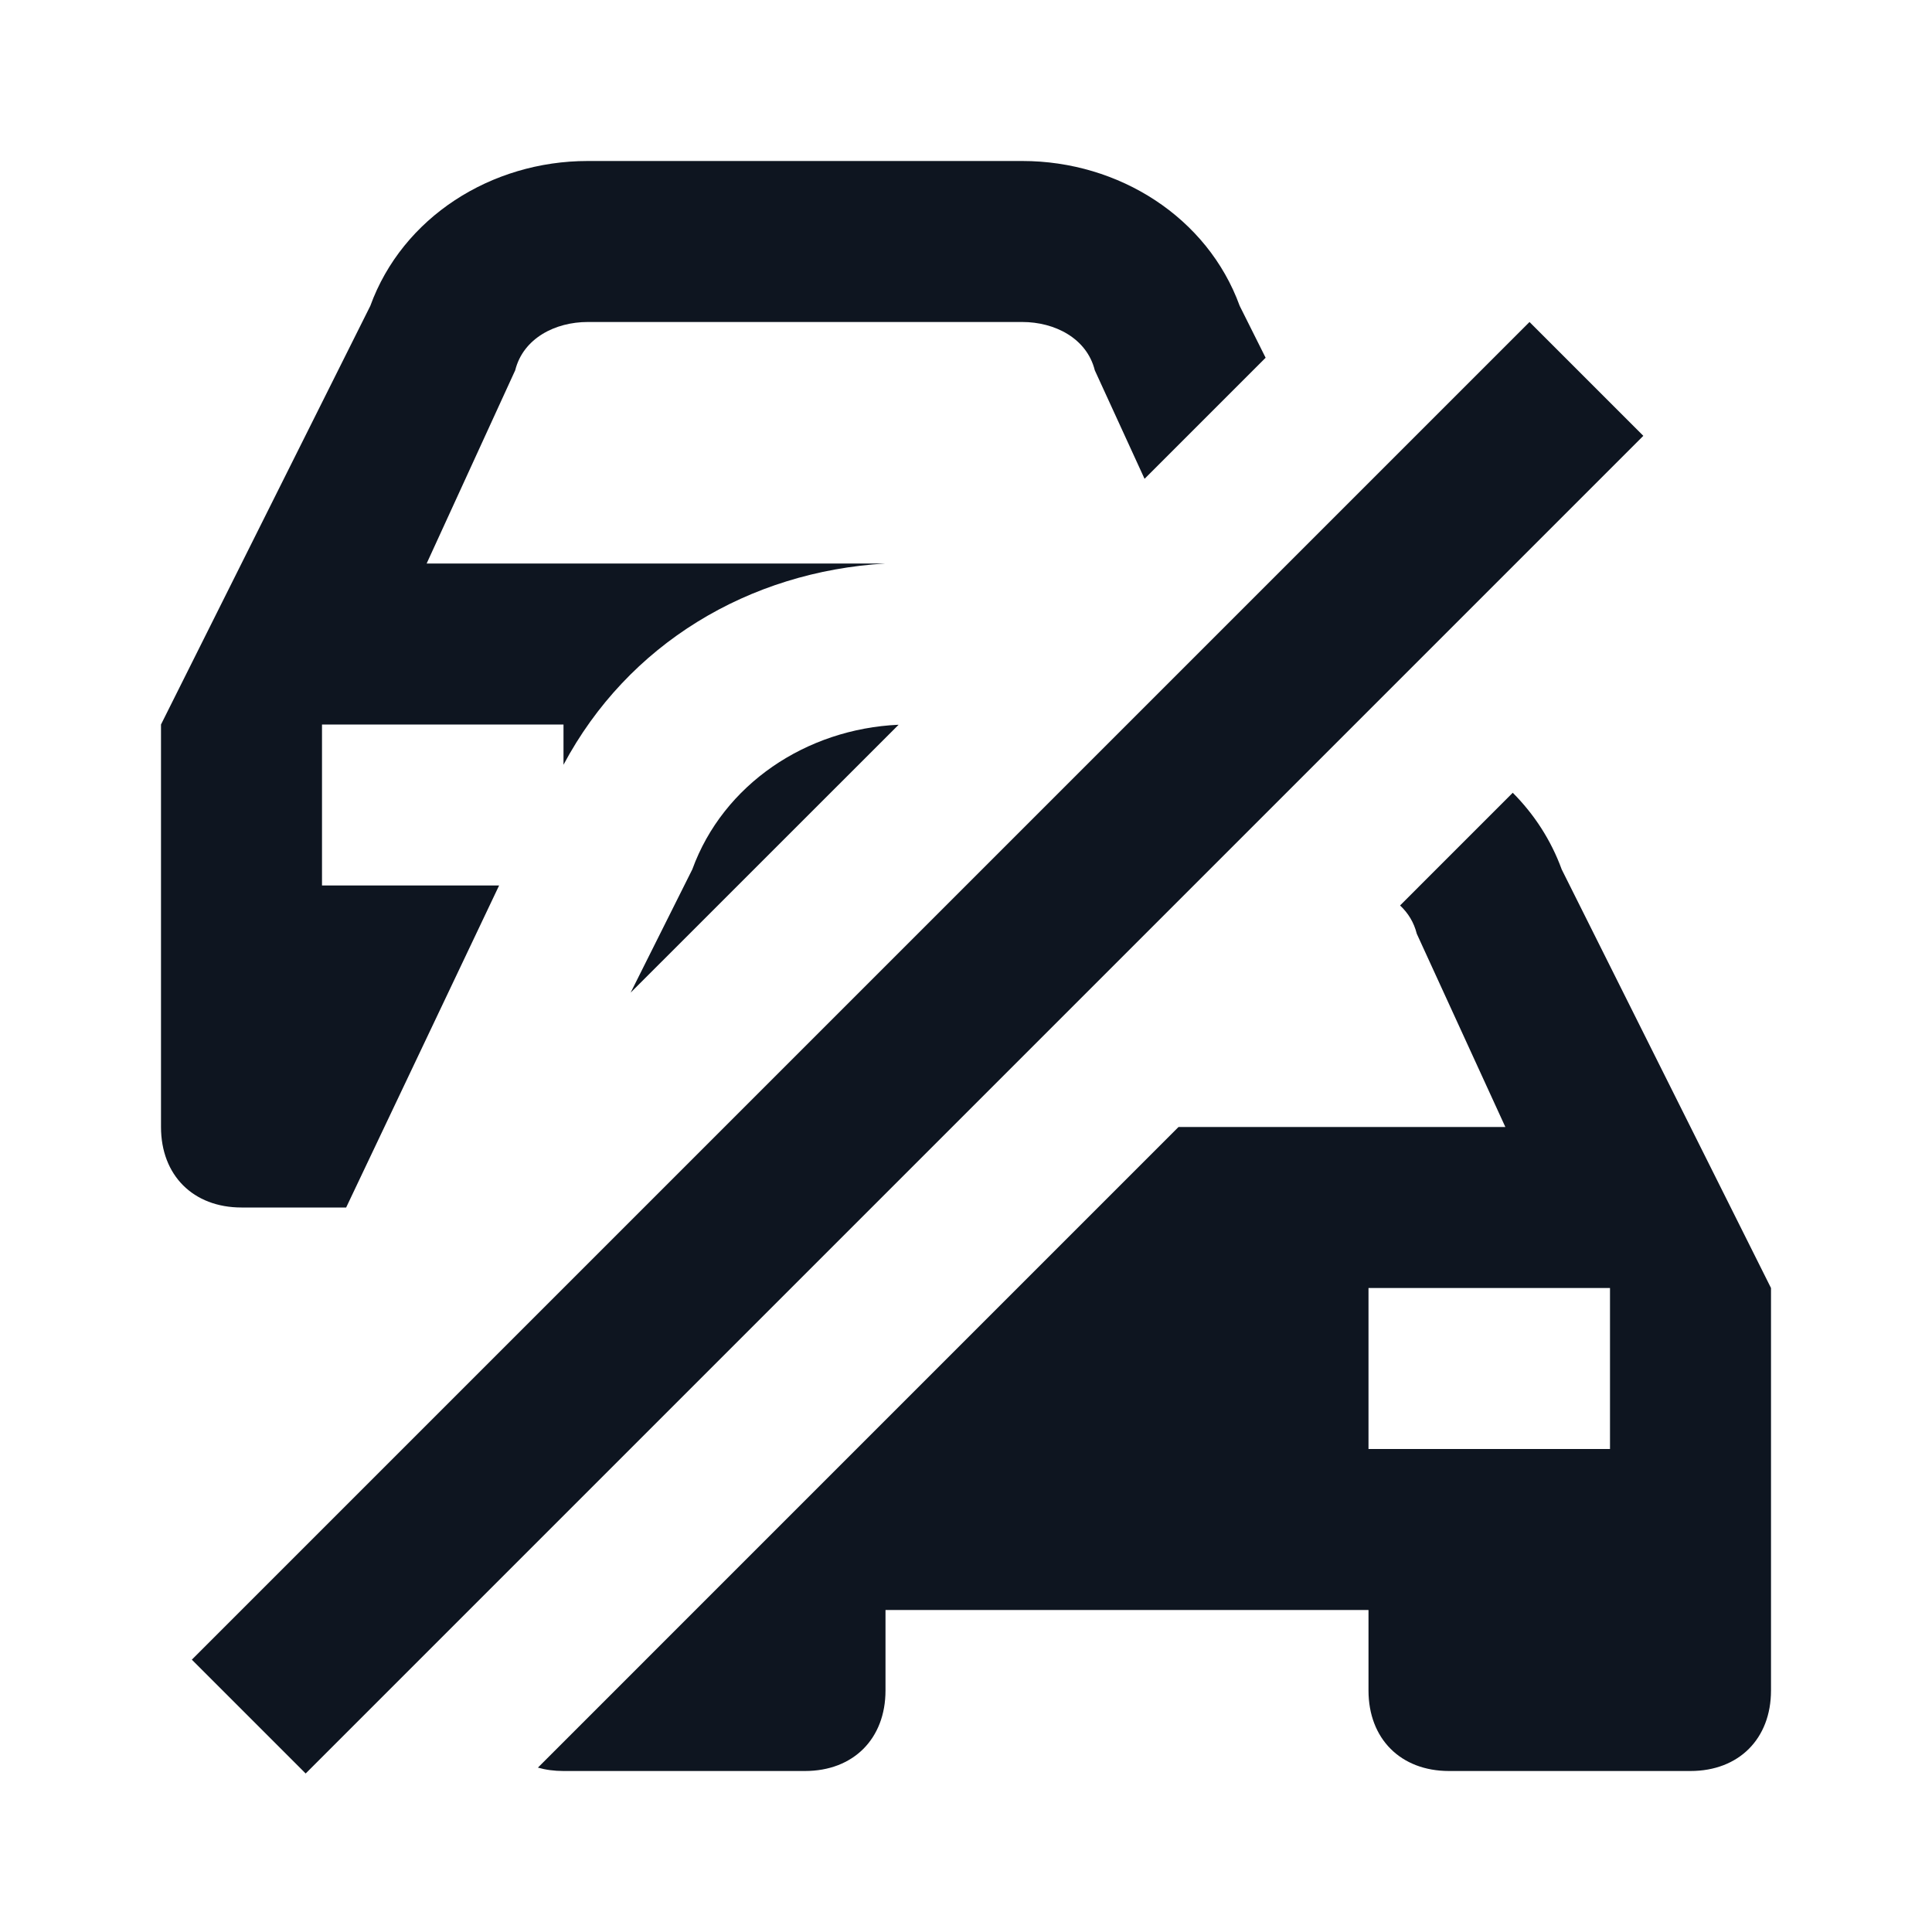 <svg width="24" height="24" viewBox="0 0 24 24" fill="none" xmlns="http://www.w3.org/2000/svg">
<path d="M19 4L20.414 5.414L3.797 22.031L2.383 20.617L19 4Z" fill="#0E1520"/>
<path d="M15.4 3.8L15.722 4.444L14.218 5.948L13.6 4.6C13.5 4.2 13.1 4 12.7 4H7.3C6.9 4 6.5 4.2 6.4 4.6L5.3 7H11C9.3 7.1 7.8 8 7 9.5V9H4V11H6.2L4.3 15H3C2.4 15 2 14.6 2 14V9L4.6 3.8C5 2.7 6.1 2 7.3 2H12.7C13.9 2 15 2.7 15.4 3.8Z" fill="#0E1520"/>
<path d="M8.6 10.8C8.985 9.742 10.017 9.054 11.163 9.003L7.834 12.331L8.6 10.8Z" fill="#0E1520"/>
<path d="M6.682 21.958C6.78 21.986 6.886 22 7 22H10C10.6 22 11 21.6 11 21V20H17V21C17 21.6 17.4 22 18 22H21C21.6 22 22 21.6 22 21V16L19.4 10.8C19.267 10.435 19.057 10.114 18.792 9.848L17.392 11.248C17.491 11.34 17.564 11.457 17.6 11.6L18.7 14H14.64L6.682 21.958ZM20 18H17V16H20V18Z" fill="#0E1520"/>
</svg>
